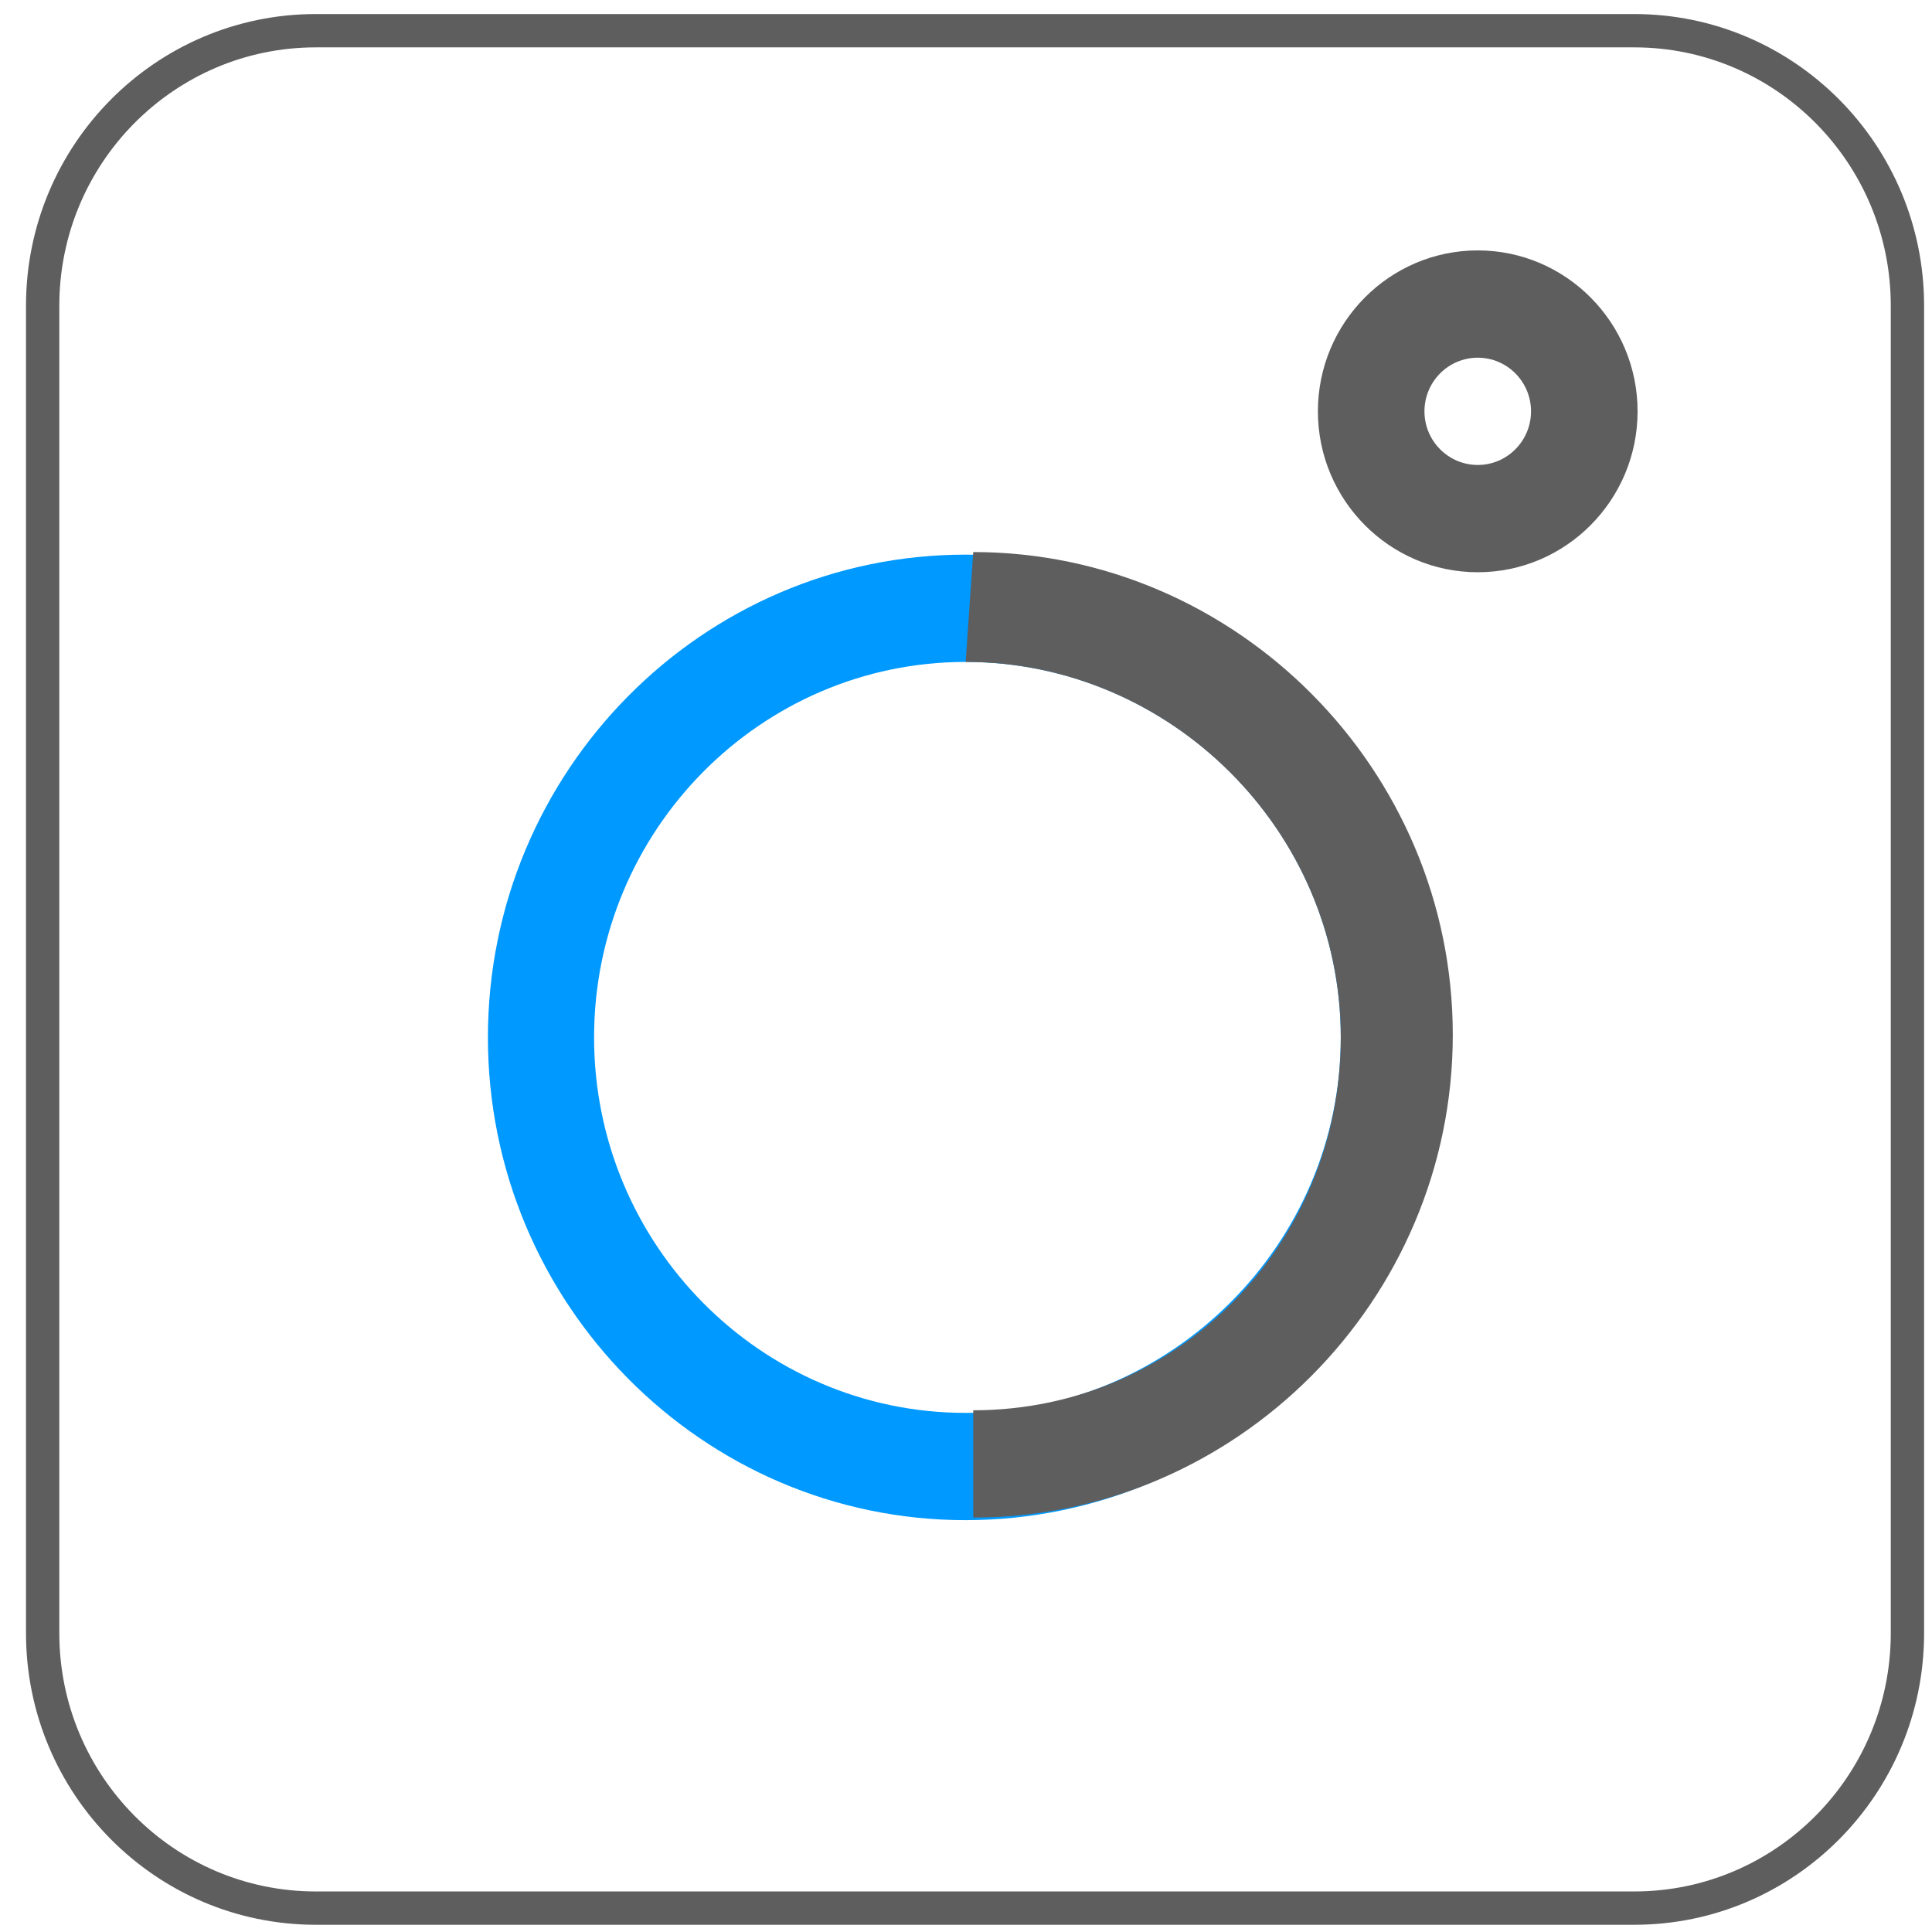 <?xml version="1.0" encoding="UTF-8"?>
<svg width="77px" height="77px" viewBox="0 0 77 77" version="1.1" xmlns="http://www.w3.org/2000/svg" xmlns:xlink="http://www.w3.org/1999/xlink">
    <!-- Generator: Sketch 54.1 (76490) - https://sketchapp.com -->
    <title>Instagram</title>
    <desc>Created with Sketch.</desc>
    <g id="Instagram" stroke="none" stroke-width="1" fill="none" fill-rule="evenodd">
        <g id="Boost-Icon---web" transform="translate(-37, -37)" fill-rule="nonzero">
            <g id="Group-12">
                <g id="instagram-(1)-2" transform="translate(75.986, 75.458) rotate(40) translate(-75.986, -75.458) translate(22.486, 21.958)">
                    <g id="instagram-(1)" transform="translate(53.396, 53.723) rotate(-40) translate(-53.396, -53.723) translate(15.896, 16.223)">
                        <path d="M63.871,0.162 L11.324,0.162 C5.314,0.162 0.437,5.073 0.437,11.123 L0.437,64.026 C0.437,70.076 5.314,74.986 11.324,74.986 L63.871,74.986 C69.881,74.986 74.758,70.076 74.758,64.026 L74.758,11.123 C74.758,5.073 69.881,0.162 63.871,0.162 Z" id="Path" stroke="#5E5E5E" stroke-width="1.328"></path>
                        <path d="M57.633,21.745 C54.12,21.745 51.262,18.868 51.262,15.332 C51.262,11.795 54.12,8.918 57.633,8.918 C61.145,8.918 64.003,11.795 64.003,15.332 C64.003,18.868 61.145,21.745 57.633,21.745 Z M57.633,13.194 C56.461,13.194 55.509,14.152 55.509,15.332 C55.509,16.511 56.461,17.469 57.633,17.469 C58.804,17.469 59.756,16.511 59.756,15.332 C59.756,14.152 58.804,13.194 57.633,13.194 Z" id="Shape" fill="#5E5E5E"></path>
                        <path d="M37.223,21.043 C26.73,21.043 18.183,29.68 18.183,40.284 C18.183,50.887 26.73,59.524 37.223,59.524 C47.717,59.524 56.405,50.887 56.405,40.284 C56.405,29.68 47.717,21.043 37.223,21.043 Z M37.223,55.249 C29.057,55.249 22.414,48.536 22.414,40.284 C22.414,32.032 29.057,25.319 37.223,25.319 C45.389,25.319 52.174,32.032 52.174,40.284 C52.174,48.536 45.389,55.249 37.223,55.249 Z" id="Shape" fill="#0099FF"></path>
                        <path d="M56.638,40.18 C56.638,50.784 47.981,59.421 37.526,59.421 L37.526,55.145 C45.662,55.145 52.174,48.536 52.174,40.284 C52.174,32.032 45.359,25.319 37.223,25.319 L37.526,20.94 C47.981,20.94 56.638,29.576 56.638,40.18 Z" id="Path" fill="#5E5E5E"></path>
                    </g>
                </g>
            </g>
        </g>
    </g>
</svg>